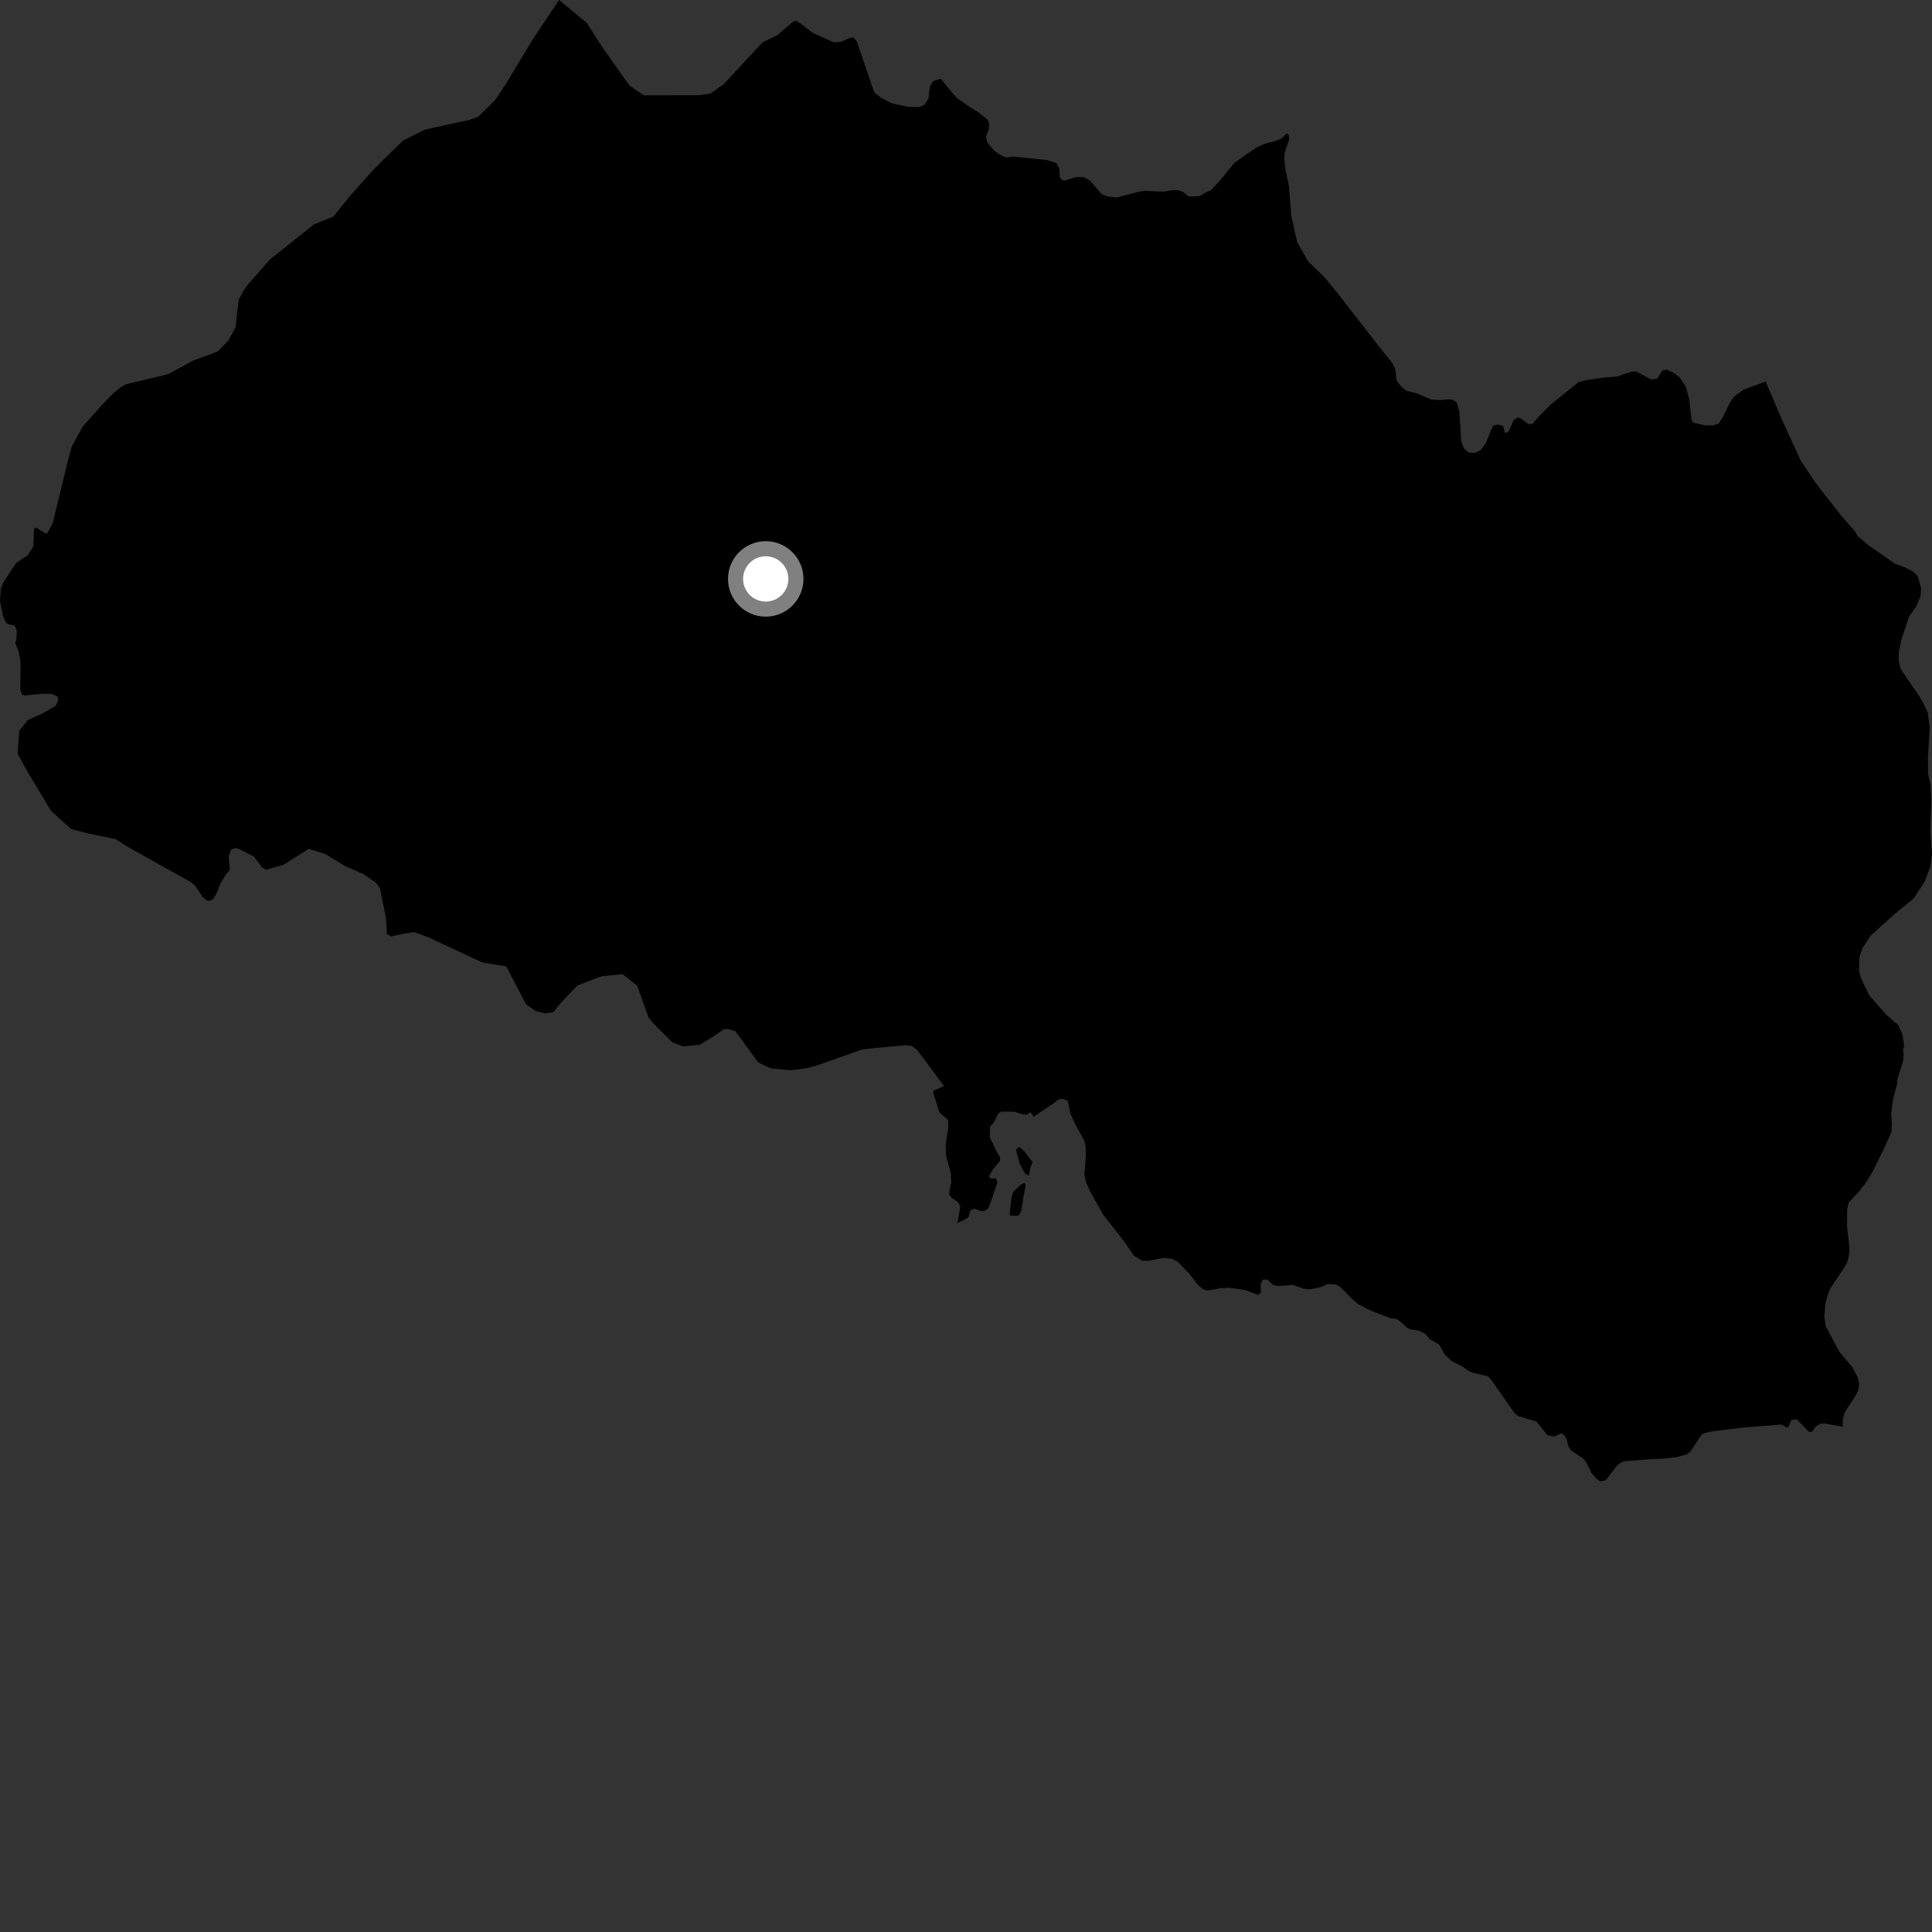 <?xml version="1.0" encoding="utf-8" ?>
<svg baseProfile="full" height="1024" version="1.1" width="1024" xmlns="http://www.w3.org/2000/svg" xmlns:ev="http://www.w3.org/2001/xml-events" xmlns:xlink="http://www.w3.org/1999/xlink"><rect width="100%" height="100%" fill="#333333" stroke="none"/><defs /><polygon fill="black" points="935.868,202.253 924.173,206.491 919.033,210.254 916.852,213.473 913.307,220.822 910.939,224.493 907.883,225.472 903.829,225.447 897.54,224.067 896.567,222.503 895.374,211.892 893.523,204.963 890.228,199.919 886.733,197.388 883.241,195.918 880.976,196.463 878.431,200.692 875.193,201.123 867.38,196.952 864.953,196.936 856.921,199.579 851.155,199.994 841.144,201.407 836.715,202.499 822.037,214.317 814.872,221.537 812.136,224.768 810.068,224.762 805.495,221.386 804.05,221.493 802.147,222.821 799.669,228.622 797.768,229.607 796.629,225.695 793.746,225.013 791.5,225.565 790.399,227.677 787.544,234.801 784.731,238.593 781.648,240.027 778.496,239.895 775.819,237.538 774.485,233.742 773.433,217.824 772.114,213.358 770.047,211.894 767.715,211.652 763.032,212.076 758.439,211.715 750.805,208.434 745.583,207.171 743.079,205.259 740.857,202.672 740.061,200.999 739.647,196.08 738.056,192.501 732.438,185.596 707.874,154.044 701.904,146.803 693.262,138.466 687.512,128.253 684.469,114.72 683.166,98.573 681.264,89.624 680.686,83.93 680.884,80.919 683.376,73.687 682.945,71.333 681.958,70.664 679.34,73.312 676.004,74.732 670.163,76.242 666.654,77.823 660.793,81.675 653.94,86.63 647.689,94.384 641.897,100.797 639.166,101.941 635.64,103.983 629.962,104.137 626.996,101.707 624.314,100.781 621.521,100.773 617.261,101.483 612.678,101.475 606.82,101.113 603.963,101.556 591.712,104.703 586.674,104.043 583.781,102.772 578.031,96.074 574.695,93.92 570.267,93.81 564.778,95.613 563.05,95.605 561.716,93.795 561.449,89.465 559.982,86.487 555.048,84.846 536.747,82.951 533.306,83.495 529.956,81.961 527.161,80.045 523.306,75.542 522.556,72.64 524.027,68.482 524.297,65.784 523.481,63.426 518.974,59.813 514.166,56.842 507.137,51.897 502.636,46.75 498.655,41.74 494.605,42.969 493.141,45.297 492.478,48.419 492.176,52.104 489.892,55.661 486.917,56.752 481.254,56.59 472.906,54.85 466.639,51.676 463.332,48.921 454.153,21.95 452.191,19.815 450.656,20.025 445.502,22.222 441.902,22.427 430.951,17.547 424.885,12.928 422.022,11.008 420.394,11.389 412.215,18.477 404.066,22.563 383.553,44.638 376.558,49.606 370.423,50.467 341.057,50.486 333.558,45.285 318.88,24.45 311.021,12.151 296.296,0.0 282.351,20.93 267.731,45.147 262.249,53.277 253.489,61.798 249.246,63.43 225.048,68.742 213.689,74.475 204.934,82.979 197.356,90.532 186.437,102.8 176.622,114.819 166.504,118.867 143.087,137.484 131.344,150.919 129.24,153.79 126.485,158.888 124.816,173.565 120.865,180.76 115.286,186.353 102.192,191.195 89.067,198.35 66.604,203.699 63.971,205.339 60.06,208.421 54.039,214.676 43.905,225.99 38.207,236.272 36.025,244.006 27.916,277.419 24.944,282.798 24.033,282.661 19.064,279.6 18.019,280.404 17.678,289.655 14.664,294.364 8.897,298.098 6.64,301.242 1.647,308.934 0.414,312.208 0.0,318.488 1.661,326.763 3.154,330.051 4.546,330.921 7.849,331.574 8.897,334.341 8.755,338.045 8.12,341.008 9.885,345.392 10.88,350.71 10.774,365.424 11.588,368.15 13.335,368.587 21.816,367.749 27.148,367.742 30.493,369.098 30.993,370.798 29.545,374.048 22.651,378.076 14.697,381.651 10.181,387.357 9.349,399.552 15.517,410.601 27.037,429.739 37.67,439.412 46.473,441.699 61.268,444.758 67.343,448.632 101.246,467.604 103.56,469.641 107.446,475.507 110.129,477.549 112.746,476.801 114.577,473.926 117.087,467.828 119.57,463.728 121.852,460.97 121.221,454.044 122.436,450.374 124.797,449.515 126.669,449.991 134.448,453.883 138.931,459.739 140.966,461.021 150.235,458.341 163.666,449.926 172.405,452.6 182.956,459.069 192.622,463.283 199.186,467.827 201.398,470.76 204.46,485.984 205.151,495.145 207.385,496.296 214.249,494.831 219.554,494.003 226.993,496.785 255.833,510.208 268.333,512.202 278.833,532.294 283.752,535.803 288.8,537.085 293.303,536.472 296.688,532.15 305.952,522.371 318.715,517.449 330.038,516.354 337.773,522.499 343.741,539.296 346.327,542.425 356.22,552.374 361.967,554.624 370.93,553.749 379.053,548.717 383.603,545.507 385.874,545.397 389.753,546.555 401.893,563.126 408.474,566.265 419.236,567.264 428.006,566.063 433.175,564.638 456.72,556.33 463.248,555.48 480.285,553.988 483.177,554.352 486.135,556.498 500.339,575.659 494.842,578.013 494.566,579.004 497.917,589.546 502.52,593.701 502.622,598.204 501.705,602.915 501.256,606.875 501.428,612.573 503.951,621.783 504.162,626.764 503.176,631.101 503.175,633.352 504.333,634.779 507.966,637.368 508.94,639.833 507.71,647.094 507.228,648.159 510.075,647.037 513.308,645.166 514.213,641.689 516.237,640.597 520.314,641.957 521.887,641.823 523.832,640.425 525.443,636.21 528.622,626.826 527.902,624.576 525.005,624.573 524.182,623.589 526.095,620.072 530.053,615.192 530.049,613.387 527.631,609.323 526.437,606.256 524.628,603.082 524.734,597.144 526.81,594.794 529.165,590.017 530.867,589.197 537.347,589.201 542.213,590.637 544.214,590.827 546.239,589.454 547.799,591.891 558.151,584.982 561.14,582.663 563.216,582.464 565.869,583.308 567.417,590.464 570.472,596.916 574.677,604.486 575.42,607.682 575.508,612.843 574.745,622.543 575.473,626.232 577.688,631.277 584.739,643.856 596.132,658.381 600.931,665.46 605.316,668.187 608.82,668.225 617.033,666.692 621.263,667.19 624.139,668.667 630.384,675.094 634.745,680.831 637.48,683.231 639.488,683.92 642.111,683.723 646.805,682.768 650.991,682.528 659.502,683.591 666.961,686.342 668.36,685.071 668.171,680.44 669.411,678.22 671.714,678.184 674.661,680.977 677.268,681.614 685.165,681.013 691.233,683.062 694.139,683.39 699.295,682.429 703.616,680.594 707.89,680.76 710.325,682.084 715.864,687.679 719.58,691.063 726.582,694.682 736.862,698.632 739.666,698.872 741.335,699.721 745.961,703.854 747.354,704.528 751.871,705.226 755.385,706.864 757.953,709.839 762.806,712.707 765.79,717.969 769.476,721.446 775.11,724.263 778.179,726.538 780.474,727.556 788.47,729.38 790.093,730.949 802.819,749.064 804.527,750.462 814.327,753.439 820.202,760.654 823.692,761.454 827.643,759.633 829.311,760.864 830.377,762.993 831.269,766.536 832.785,768.776 838.959,772.933 840.797,775.067 843.485,780.658 846.129,783.681 848.157,785.141 851.06,784.542 856.766,777.144 858.763,775.341 861.35,774.411 872.351,773.574 882.432,773.01 888.495,772.344 894.017,770.822 896.105,769.104 901.896,760.321 903.258,759.601 907.408,758.649 923.637,756.64 943.359,755.082 944.52,755.089 946.867,756.612 948,756.29 949.326,752.73 952.3,752.247 958.834,758.942 960.459,758.787 962.459,756.012 964.802,754.609 967.157,754.513 976.691,756.169 976.711,752.485 977.709,748.539 983.484,739.729 985.107,736.359 985.351,733.112 984.758,730.379 981.727,724.527 975.027,716.628 967.751,703.15 966.968,698.085 967.418,691.252 968.405,687.449 969.918,683.234 977.588,671.672 979.072,668.952 980.039,665.086 980.205,660.865 978.979,650.218 979.029,641.109 979.862,637.315 985.813,631.04 989.518,626.009 992.814,620.47 997.768,610.391 1002.506,600.053 1002.735,595.757 1002.362,590.432 1003.422,582.343 1005.507,574.517 1005.727,571.737 1008.723,562.268 1008.948,558.729 1008.629,556.783 1009.228,554.293 1008.416,548.485 1006.267,543.49 999.553,537.605 990.648,527.442 986.426,518.57 985.351,514.495 985.524,507.092 987.377,502.137 991.465,495.927 1005.292,483.485 1014.244,476.302 1020.171,467.168 1023.146,459.292 1024.0,452.622 1023.09,440.262 1023.667,423.861 1023.215,415.962 1021.943,410.275 1021.822,401.769 1022.807,385.68 1021.712,377.568 1019.127,372.079 1016.554,367.963 1007.441,354.663 1006.327,350.04 1006.413,345.431 1007.748,339.168 1011.727,327.103 1015.703,321.228 1017.849,316.172 1018.271,312.034 1016.43,305.405 1013.832,302.85 1008.886,300.376 1004.326,298.816 990.313,288.942 984.625,284.117 983.458,282.02 975.794,273.163 962.382,256.035 954.472,244.23 944.381,222.255 935.868,202.253" /><polygon fill="black" points="543.386,622.139 545.308,623.109 546.084,619.169 547.273,615.936 542.796,610.142 540.176,607.898 538.478,609.36 540.444,616.811 543.386,622.139" /><polygon fill="black" points="542.95,627.043 541.26,627.709 537.115,631.579 536.304,633.761 535.141,643.015 535.416,644.277 539.259,644.382 540.521,643.462 541.329,641.594 542.42,634.544 543.671,628.083 542.95,627.043" /><circle cx="405.86" cy="306.84" fill="rgb(100%,100%,100%)" r="16" stroke="grey" stroke-width="8" /></svg>